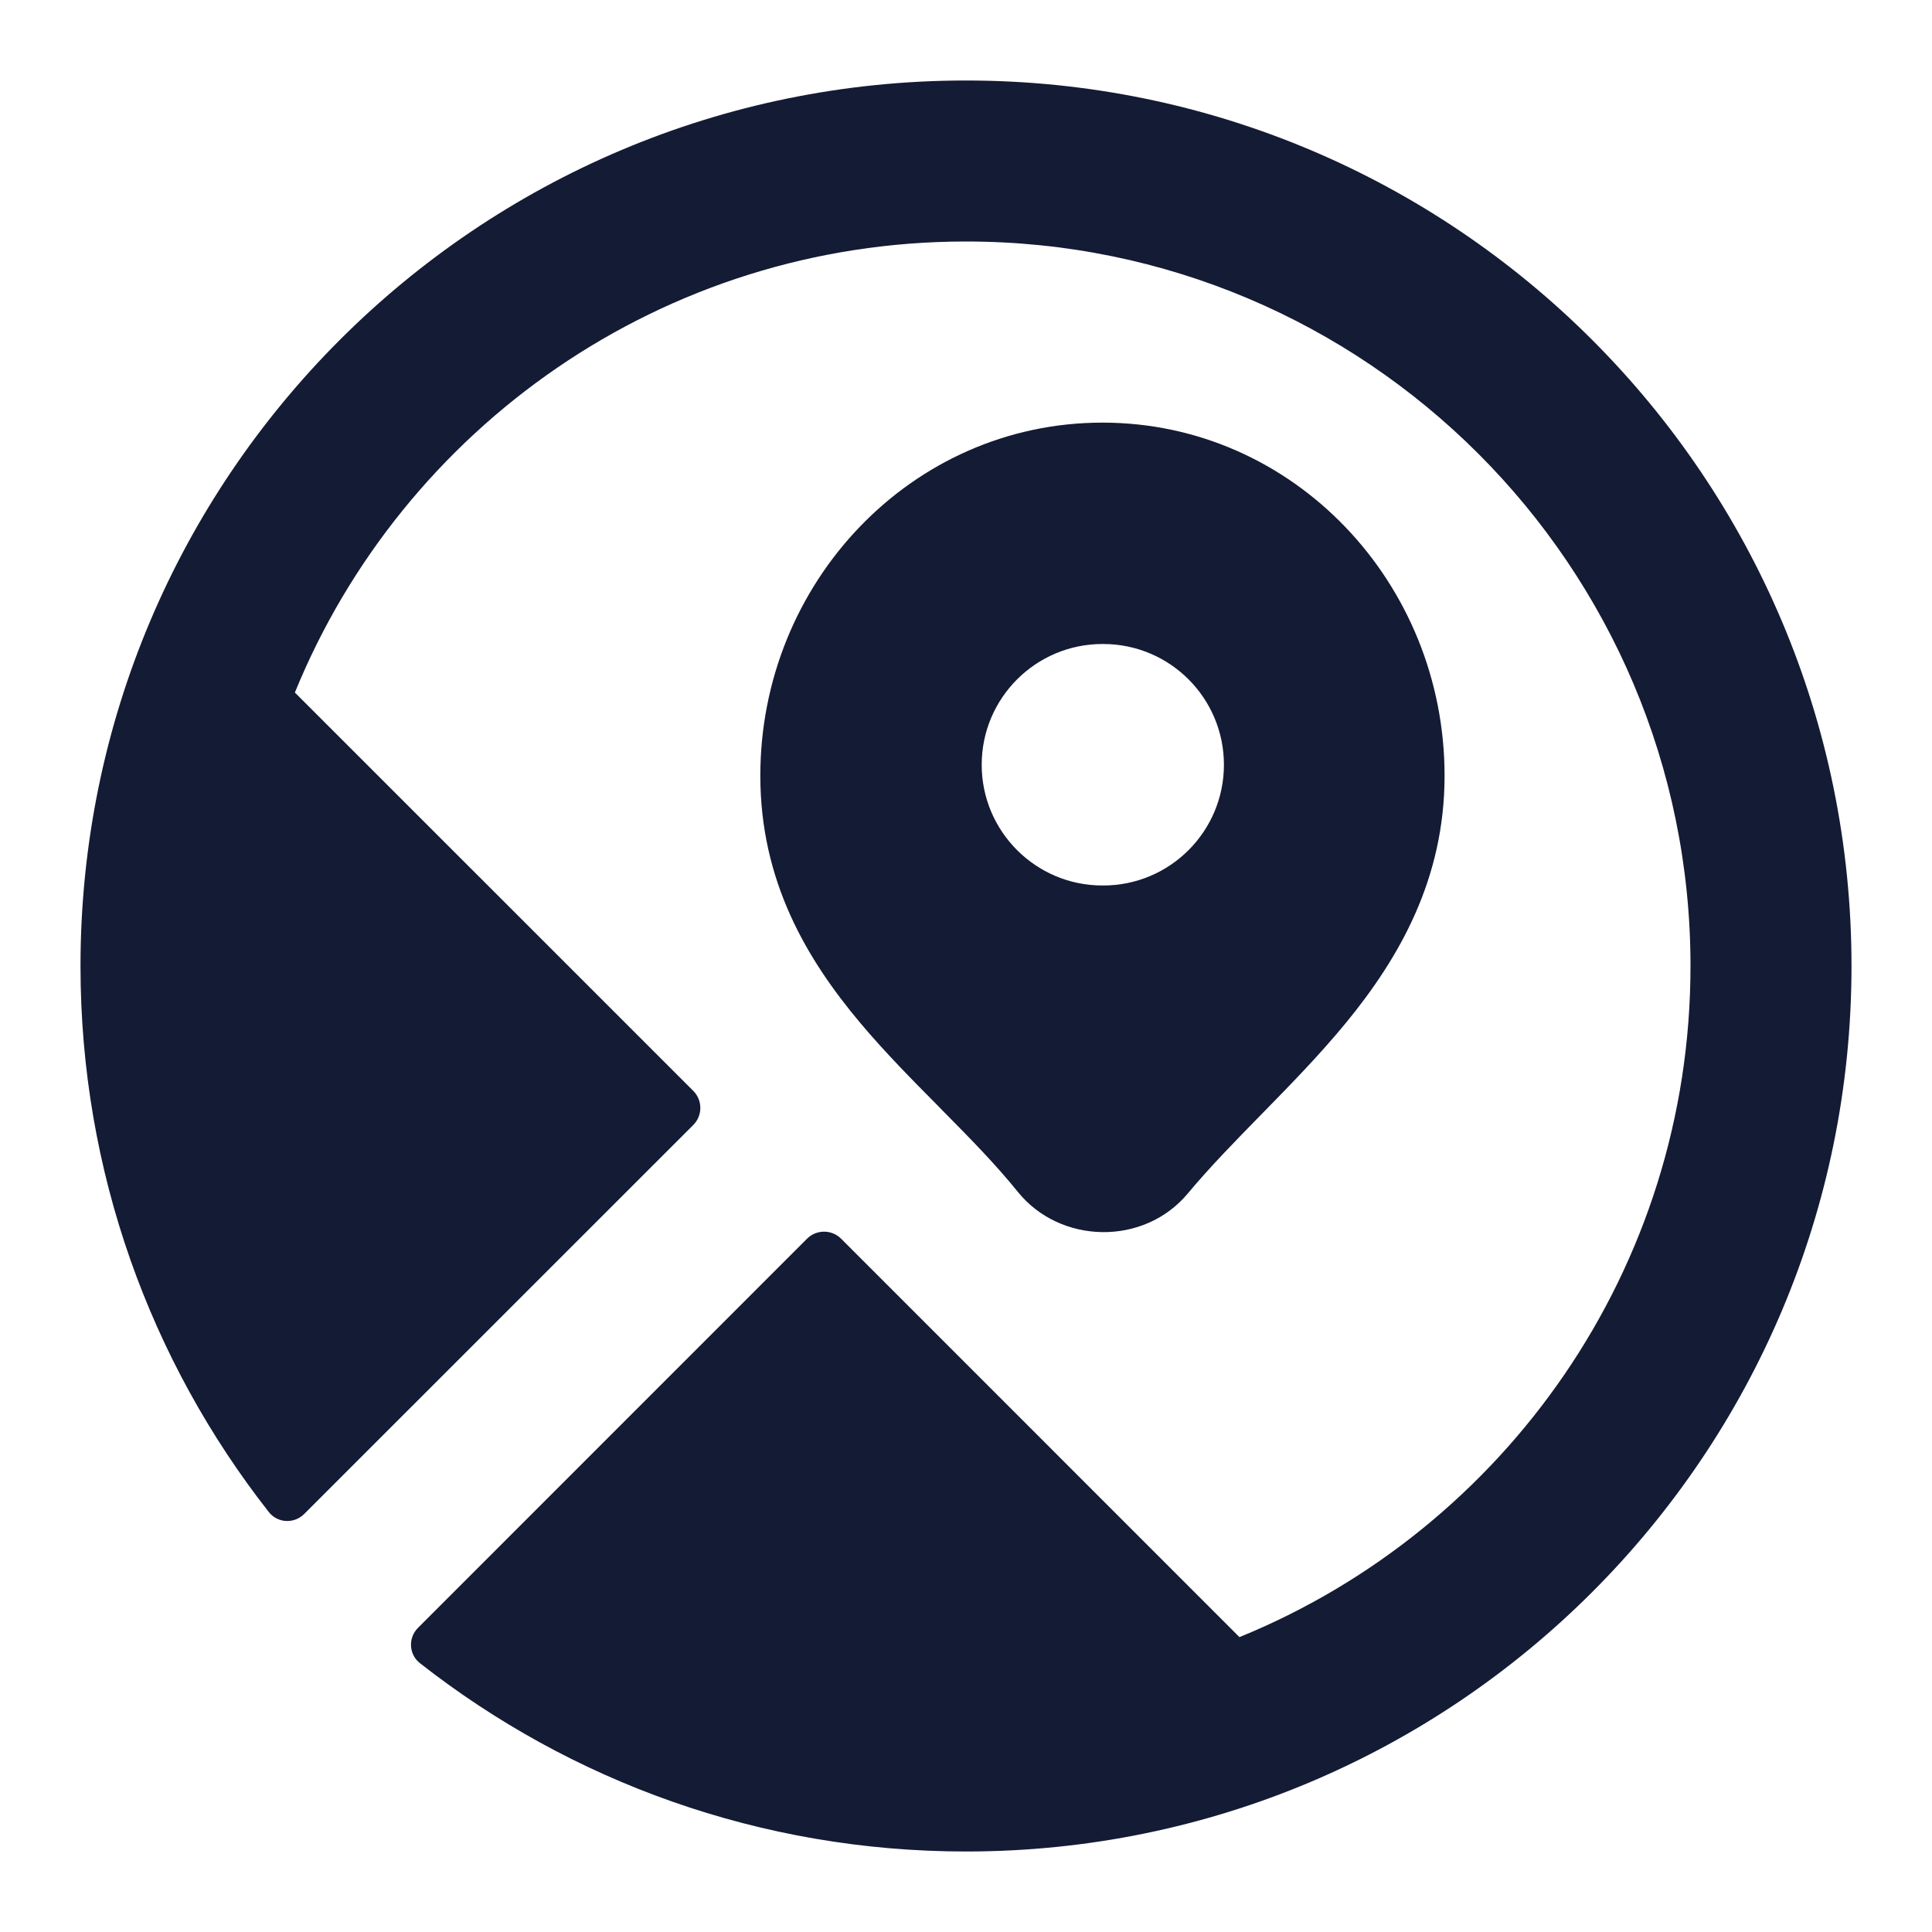 <svg width="24" height="24" viewBox="0 0 24 24" fill="none" xmlns="http://www.w3.org/2000/svg">
<path d="M1 12C1 5.925 5.925 1 12 1C18.075 1 23 5.925 23 12C23 18.075 18.075 23 12 23C9.441 23 7.085 22.126 5.216 20.66C5.078 20.551 5.068 20.346 5.193 20.221L10.025 15.388C10.142 15.271 10.332 15.271 10.449 15.388L15.397 20.337C18.684 18.996 21 15.768 21 12C21 7.029 16.971 3 12 3C8.231 3 5.004 5.316 3.663 8.603L8.612 13.551C8.729 13.668 8.729 13.858 8.612 13.975L3.779 18.807C3.654 18.932 3.449 18.922 3.34 18.784C1.874 16.915 1 14.559 1 12Z" fill="#141B34"/>
<path fill-rule="evenodd" clip-rule="evenodd" d="M13.695 5.25C11.321 5.25 9.445 7.241 9.445 9.636C9.445 10.946 10.022 11.917 10.689 12.71C10.997 13.076 11.338 13.421 11.655 13.74L11.716 13.803C12.059 14.149 12.372 14.469 12.644 14.806C13.17 15.457 14.208 15.481 14.755 14.826C15.031 14.495 15.343 14.177 15.681 13.831L15.698 13.814C16.035 13.47 16.397 13.099 16.723 12.702C17.381 11.899 17.945 10.921 17.945 9.636C17.945 7.241 16.069 5.25 13.695 5.25ZM13.695 8C12.867 8 12.195 8.672 12.195 9.5C12.195 10.328 12.867 11 13.695 11H13.704C14.533 11 15.204 10.328 15.204 9.5C15.204 8.672 14.533 8 13.704 8H13.695Z" fill="#141B34"/>
</svg>
